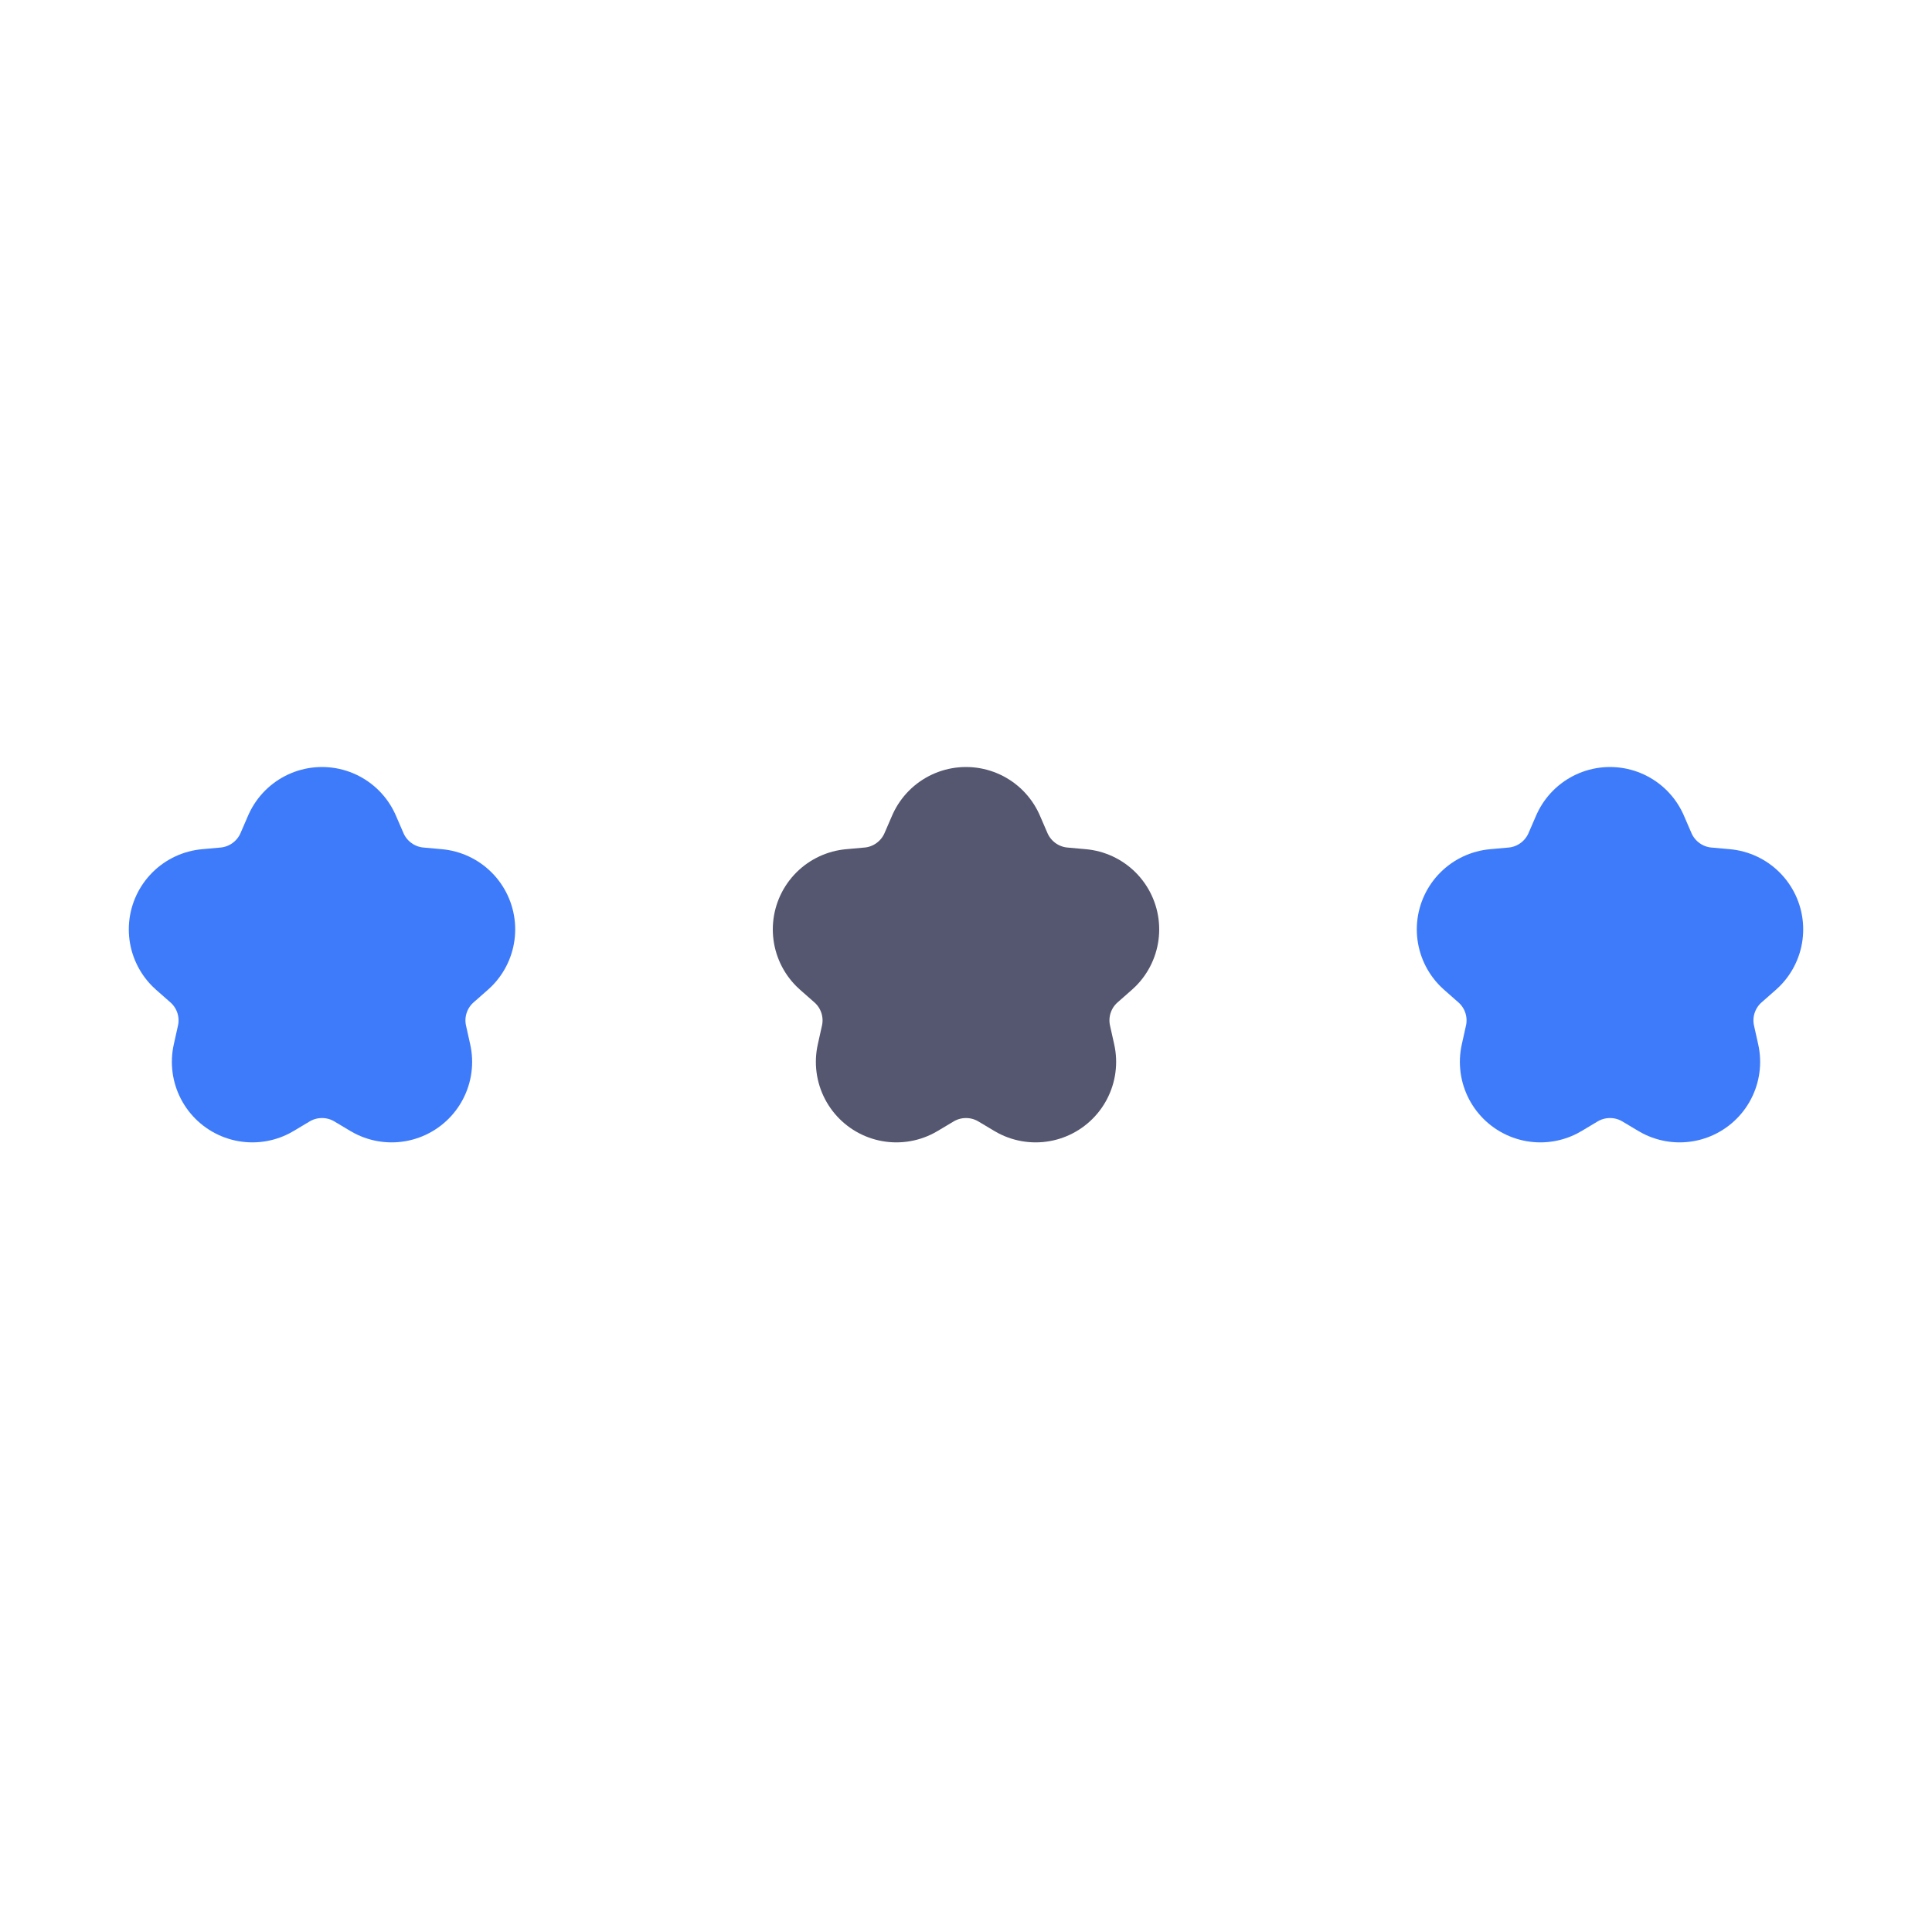 <svg width="24" height="24" viewBox="0 0 24 24" fill="none" xmlns="http://www.w3.org/2000/svg">
<path d="M19.907 10.743L20 10.528L20.093 10.743C20.281 11.18 20.693 11.48 21.166 11.524L21.4 11.545L21.224 11.7C20.866 12.014 20.709 12.498 20.814 12.962L20.865 13.191L20.664 13.071C20.255 12.828 19.745 12.828 19.336 13.071L19.135 13.191L19.186 12.962C19.291 12.498 19.134 12.014 18.776 11.7L18.6 11.545L18.834 11.524C19.307 11.48 19.719 11.18 19.907 10.743Z" stroke="#3E7BFA" stroke-width="2" stroke-linecap="round" stroke-linejoin="round"/>
<path d="M11.907 10.743L12 10.528L12.093 10.743C12.281 11.18 12.693 11.48 13.166 11.524L13.4 11.545L13.224 11.7C12.866 12.014 12.709 12.498 12.814 12.962L12.865 13.191L12.664 13.071C12.255 12.828 11.745 12.828 11.336 13.071L11.135 13.191L11.186 12.962C11.291 12.498 11.134 12.014 10.776 11.7L10.6 11.545L10.834 11.524C11.307 11.48 11.719 11.18 11.907 10.743Z" stroke="#555770" stroke-width="2" stroke-linecap="round" stroke-linejoin="round"/>
<path d="M3.907 10.743L4 10.528L4.093 10.743C4.281 11.18 4.693 11.48 5.167 11.524L5.4 11.545L5.224 11.7C4.866 12.014 4.709 12.498 4.814 12.962L4.865 13.191L4.664 13.071C4.255 12.828 3.745 12.828 3.336 13.071L3.135 13.191L3.186 12.962C3.291 12.498 3.134 12.014 2.776 11.7L2.6 11.545L2.833 11.524C3.307 11.48 3.719 11.18 3.907 10.743Z" stroke="#3E7BFA" stroke-width="2" stroke-linecap="round" stroke-linejoin="round"/>
</svg>
